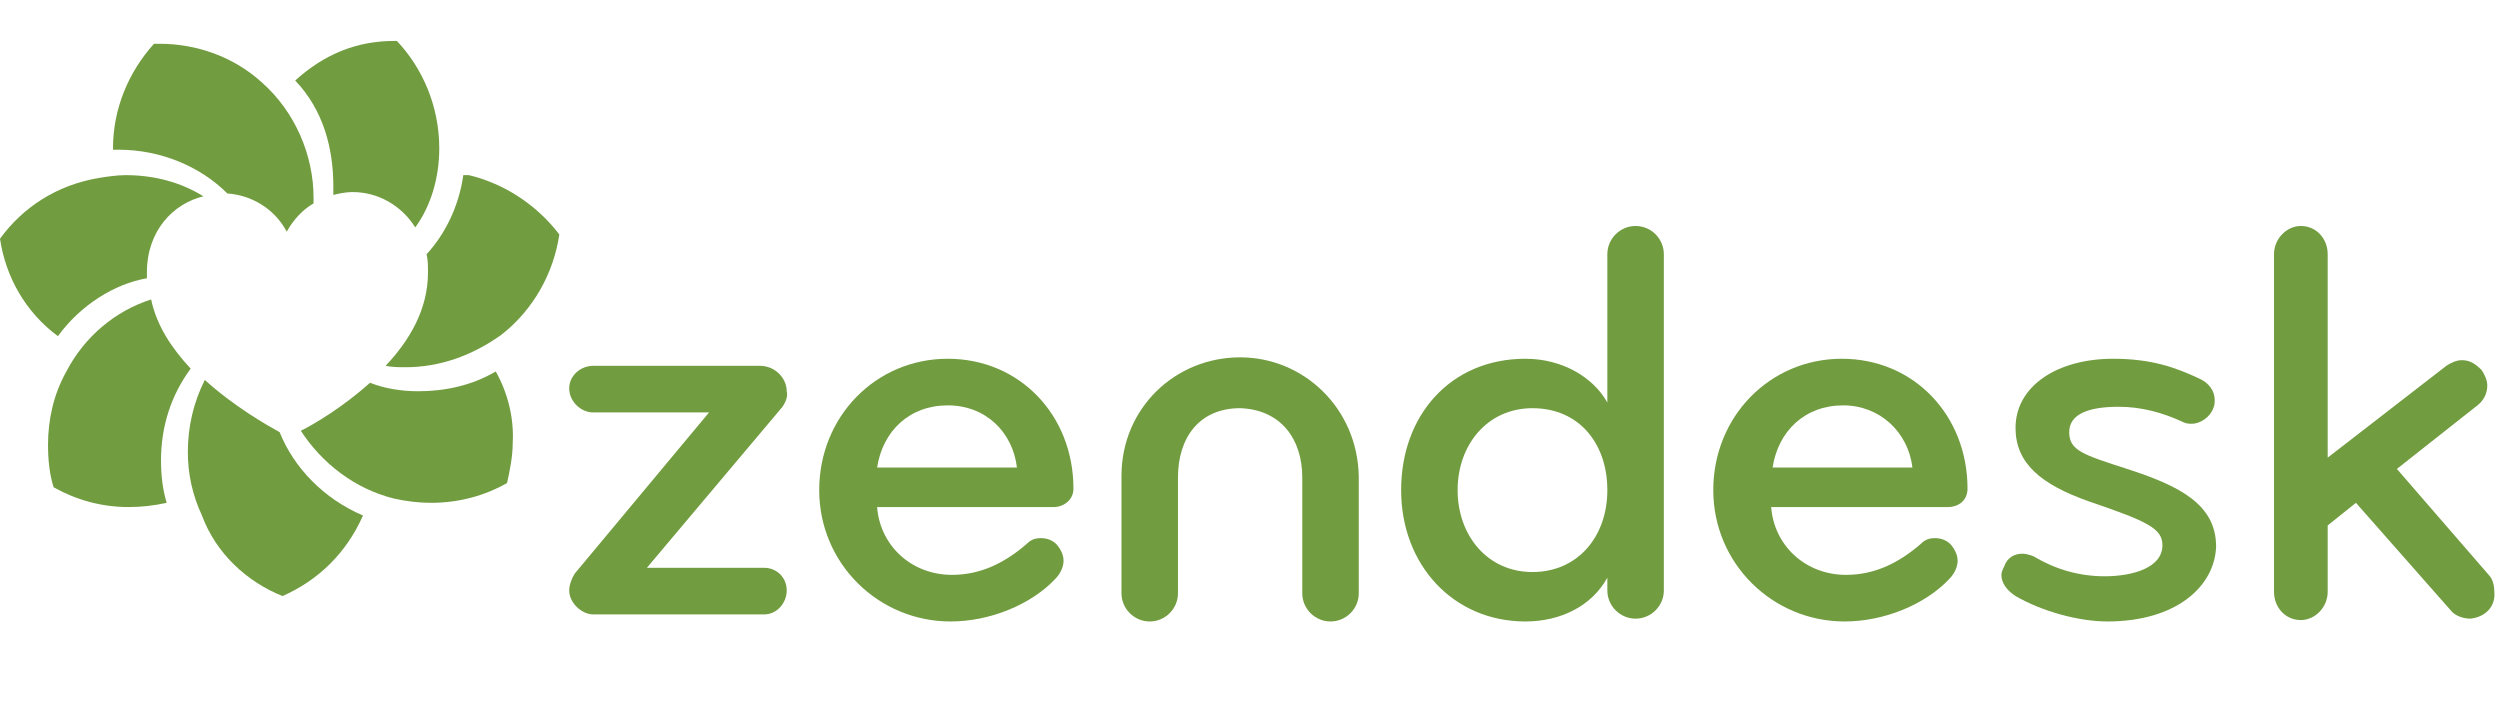 <?xml version="1.0" encoding="utf-8"?>
<!-- Generator: Adobe Illustrator 19.2.1, SVG Export Plug-In . SVG Version: 6.00 Build 0)  -->
<svg version="1.1" id="Layer_1" xmlns="http://www.w3.org/2000/svg" xmlns:xlink="http://www.w3.org/1999/xlink" x="0px" y="0px"
	 viewBox="0 0 177 50" style="enable-background:new 0 0 177 50;" xml:space="preserve">
<style type="text/css">
	.st0{fill:#719C40;}
</style>
<title>Zendesk_logo_RGB Copy 3</title>
<desc>Created with Sketch.</desc>
<g id="scratch">
	<g id="Zendesk_logo_RGB-Copy-3">
		<path id="Fill-1" class="st0" d="M35.1,26.3c-1.7,1-3.6,1.4-5.5,1.4c-1.2,0-2.4-0.2-3.4-0.6c-1.9,1.7-3.9,2.9-4.9,3.4
			c1.5,2.3,3.8,4.1,6.6,4.8c0.9,0.2,1.8,0.3,2.6,0.3c2,0,3.8-0.5,5.4-1.4c0.2-0.9,0.4-1.9,0.4-2.8C36.4,29.7,36,27.9,35.1,26.3"/>
		<path id="Fill-2" class="st0" d="M0,2"/>
		<path id="Fill-3" class="st0" d="M32.8,12.4c-0.3,2.2-1.3,4.2-2.6,5.6c0.1,0.4,0.1,0.8,0.1,1.3c0,2.6-1.3,4.8-3,6.6
			c0.5,0.1,1,0.1,1.4,0.1c2.4,0,4.7-0.8,6.8-2.3c2.3-1.8,3.7-4.4,4.1-7.1c-1.6-2.1-3.9-3.6-6.4-4.2C33.1,12.4,33,12.4,32.8,12.4
			L32.8,12.4"/>
		<path id="Fill-4" class="st0" d="M31.1,10.5c0-3-1.2-5.7-3-7.6h-0.2c-2.6,0-4.9,0.9-7,2.8c2,2.1,2.7,4.8,2.7,7.5
			c0,0.2,0,0.4,0,0.6c0.4-0.1,0.9-0.2,1.3-0.2H25c1.7,0,3.4,0.9,4.4,2.5C30.5,14.6,31.1,12.6,31.1,10.5"/>
		<path id="Fill-5" class="st0" d="M11.3,3.1c-0.2,0-0.3,0-0.4,0C9.1,5.1,8,7.7,8,10.5v0.1c0.1,0,0.2,0,0.4,0c3,0,5.8,1.2,7.7,3.1
			c1.6,0.1,3.3,1,4.2,2.7c0.5-0.9,1.2-1.6,1.9-2c0-0.1,0-0.3,0-0.4c0-3-1.3-6.1-3.7-8.2C16.5,4,13.9,3.1,11.3,3.1"/>
		<path id="Fill-6" class="st0" d="M0,2"/>
		<path id="Fill-7" class="st0" d="M14.4,13.9c-1.6-1-3.5-1.5-5.5-1.5c-0.6,0-1.3,0.1-1.9,0.2c-3,0.5-5.4,2.1-7,4.3
			c0.4,2.7,1.8,5.2,4.1,6.9c1.6-2.2,4-3.7,6.3-4.1c0-0.1,0-0.2,0-0.4C10.4,16.3,12.3,14.4,14.4,13.9"/>
		<path id="Fill-8" class="st0" d="M4.7,26.3c-0.9,1.6-1.3,3.4-1.3,5.2c0,1,0.1,2.1,0.4,3c1.6,0.9,3.4,1.4,5.3,1.4
			c0.9,0,1.8-0.1,2.7-0.3c-0.3-1-0.4-2-0.4-3c0-2.4,0.7-4.6,2.1-6.5c-1.3-1.4-2.4-3-2.8-4.9C8.2,22,6,23.8,4.7,26.3"/>
		<path id="Fill-9" class="st0" d="M0,2"/>
		<path id="Fill-10" class="st0" d="M20,42.2c2.5-1.1,4.5-3,5.7-5.7c-2.8-1.2-4.9-3.4-5.9-5.9c-0.9-0.5-3.2-1.8-5.3-3.7
			c-0.8,1.6-1.2,3.3-1.2,5.1c0,1.5,0.3,3,1,4.5C15.3,39.2,17.5,41.2,20,42.2"/>
		<path id="Fill-11" class="st0" d="M0,2"/>
		<path id="Fill-12" class="st0" d="M55.4,28.8l-9.6,11.4h8.3c0.9,0,1.6,0.7,1.6,1.6c0,0.9-0.7,1.7-1.6,1.7H42
			c-0.8,0-1.7-0.8-1.7-1.7c0-0.4,0.2-0.9,0.4-1.2l9.5-11.4H42c-0.9,0-1.7-0.8-1.7-1.7c0-0.9,0.8-1.6,1.7-1.6h11.8
			c1.1,0,1.9,0.9,1.9,1.8C55.8,28.1,55.6,28.5,55.4,28.8"/>
		<path id="Fill-13" class="st0" d="M67.1,28.7c-2.7,0-4.6,1.8-5,4.4H72C71.7,30.6,69.8,28.7,67.1,28.7L67.1,28.7z M74.6,35.9
			c0,0,0,0-12.5,0c0.2,2.7,2.4,4.8,5.3,4.8c2.1,0,3.8-0.9,5.3-2.2c0.3-0.3,0.6-0.4,1-0.4c0.5,0,1,0.2,1.3,0.7
			c0.2,0.3,0.3,0.6,0.3,0.9c0,0.4-0.2,0.9-0.6,1.3c-1.7,1.8-4.6,3-7.4,3c-5.1,0-9.3-4.1-9.3-9.3s4-9.3,9.1-9.3s8.9,4,8.9,9.2
			C76,35.4,75.3,35.9,74.6,35.9L74.6,35.9z"/>
		<path id="Fill-14" class="st0" d="M108.5,28.9c-3.2,0-5.3,2.6-5.3,5.8s2.1,5.8,5.3,5.8c3.2,0,5.3-2.5,5.3-5.8
			S111.8,28.9,108.5,28.9L108.5,28.9z M115.8,43.8c-1.1,0-2-0.9-2-2v-0.9c-1.1,2-3.3,3.1-5.8,3.1c-5.1,0-8.8-4-8.8-9.3
			s3.5-9.3,8.8-9.3c2.6,0,4.8,1.3,5.8,3.1V18c0-1.1,0.9-2,2-2s2,0.9,2,2v23.8C117.8,42.9,116.9,43.8,115.8,43.8L115.8,43.8z"/>
		<path id="Fill-15" class="st0" d="M130.5,28.7c-2.7,0-4.6,1.8-5,4.4h9.9C135.1,30.6,133.1,28.7,130.5,28.7L130.5,28.7z
			 M137.9,35.9c0,0,0,0-12.5,0c0.2,2.7,2.4,4.8,5.3,4.8c2.1,0,3.8-0.9,5.3-2.2c0.3-0.3,0.6-0.4,1-0.4c0.5,0,1,0.2,1.3,0.7
			c0.2,0.3,0.3,0.6,0.3,0.9c0,0.4-0.2,0.9-0.6,1.3c-1.7,1.8-4.6,3-7.4,3c-5.1,0-9.3-4.1-9.3-9.3s4-9.3,9.1-9.3s8.9,4,8.9,9.2
			C139.3,35.4,138.7,35.9,137.9,35.9L137.9,35.9z"/>
		<path id="Fill-16" class="st0" d="M149.2,44c-2,0-4.6-0.7-6.5-1.8c-0.6-0.4-1-0.9-1-1.5c0-0.2,0.1-0.4,0.2-0.6
			c0.2-0.6,0.7-0.9,1.3-0.9c0.2,0,0.6,0.1,0.8,0.2c1.5,0.9,3.2,1.4,5,1.4c2,0,4.1-0.6,4.1-2.2c0-1.2-1.1-1.7-5.2-3.1
			c-3.4-1.2-5.2-2.7-5.2-5.2c0-3,3-4.9,6.9-4.9c2.7,0,4.4,0.6,6.1,1.4c0.7,0.3,1.1,0.9,1.1,1.5c0,0.2,0,0.4-0.1,0.6
			c-0.2,0.6-0.9,1.1-1.5,1.1c-0.2,0-0.4,0-0.6-0.1c-1.5-0.7-3-1.1-4.6-1.1c-2.1,0-3.5,0.5-3.5,1.8s1,1.6,4.1,2.6
			c3.7,1.2,6.3,2.5,6.3,5.5C156.8,41.5,154.1,44,149.2,44"/>
		<path id="Fill-17" class="st0" d="M174.9,43.8c-0.5,0-1.1-0.2-1.4-0.6l-6.7-7.6l-2,1.6v4.7c0,1.1-0.9,2-1.9,2
			c-1.1,0-1.9-0.9-1.9-2V18c0-1.1,0.9-2,1.9-2c1.1,0,1.9,0.9,1.9,2v14.4l8.4-6.5c0.3-0.2,0.7-0.4,1.1-0.4c0.6,0,1,0.3,1.4,0.7
			c0.2,0.3,0.4,0.7,0.4,1.1c0,0.6-0.3,1.1-0.7,1.4l-5.7,4.5l6.5,7.5c0.3,0.3,0.4,0.8,0.4,1.2C176.7,43,175.9,43.7,174.9,43.8"/>
		<path id="Fill-18" class="st0" d="M87.8,25.3c-4.6,0-8.4,3.6-8.4,8.4V42c0,1.1,0.9,2,2,2s2-0.9,2-2v-8.2c0-2.8,1.5-4.9,4.4-4.9
			c2.9,0.1,4.4,2.2,4.4,4.9V42c0,1.1,0.9,2,2,2s2-0.9,2-2v-8.3C96.1,28.9,92.3,25.3,87.8,25.3"/>
	</g>
</g>
</svg>
